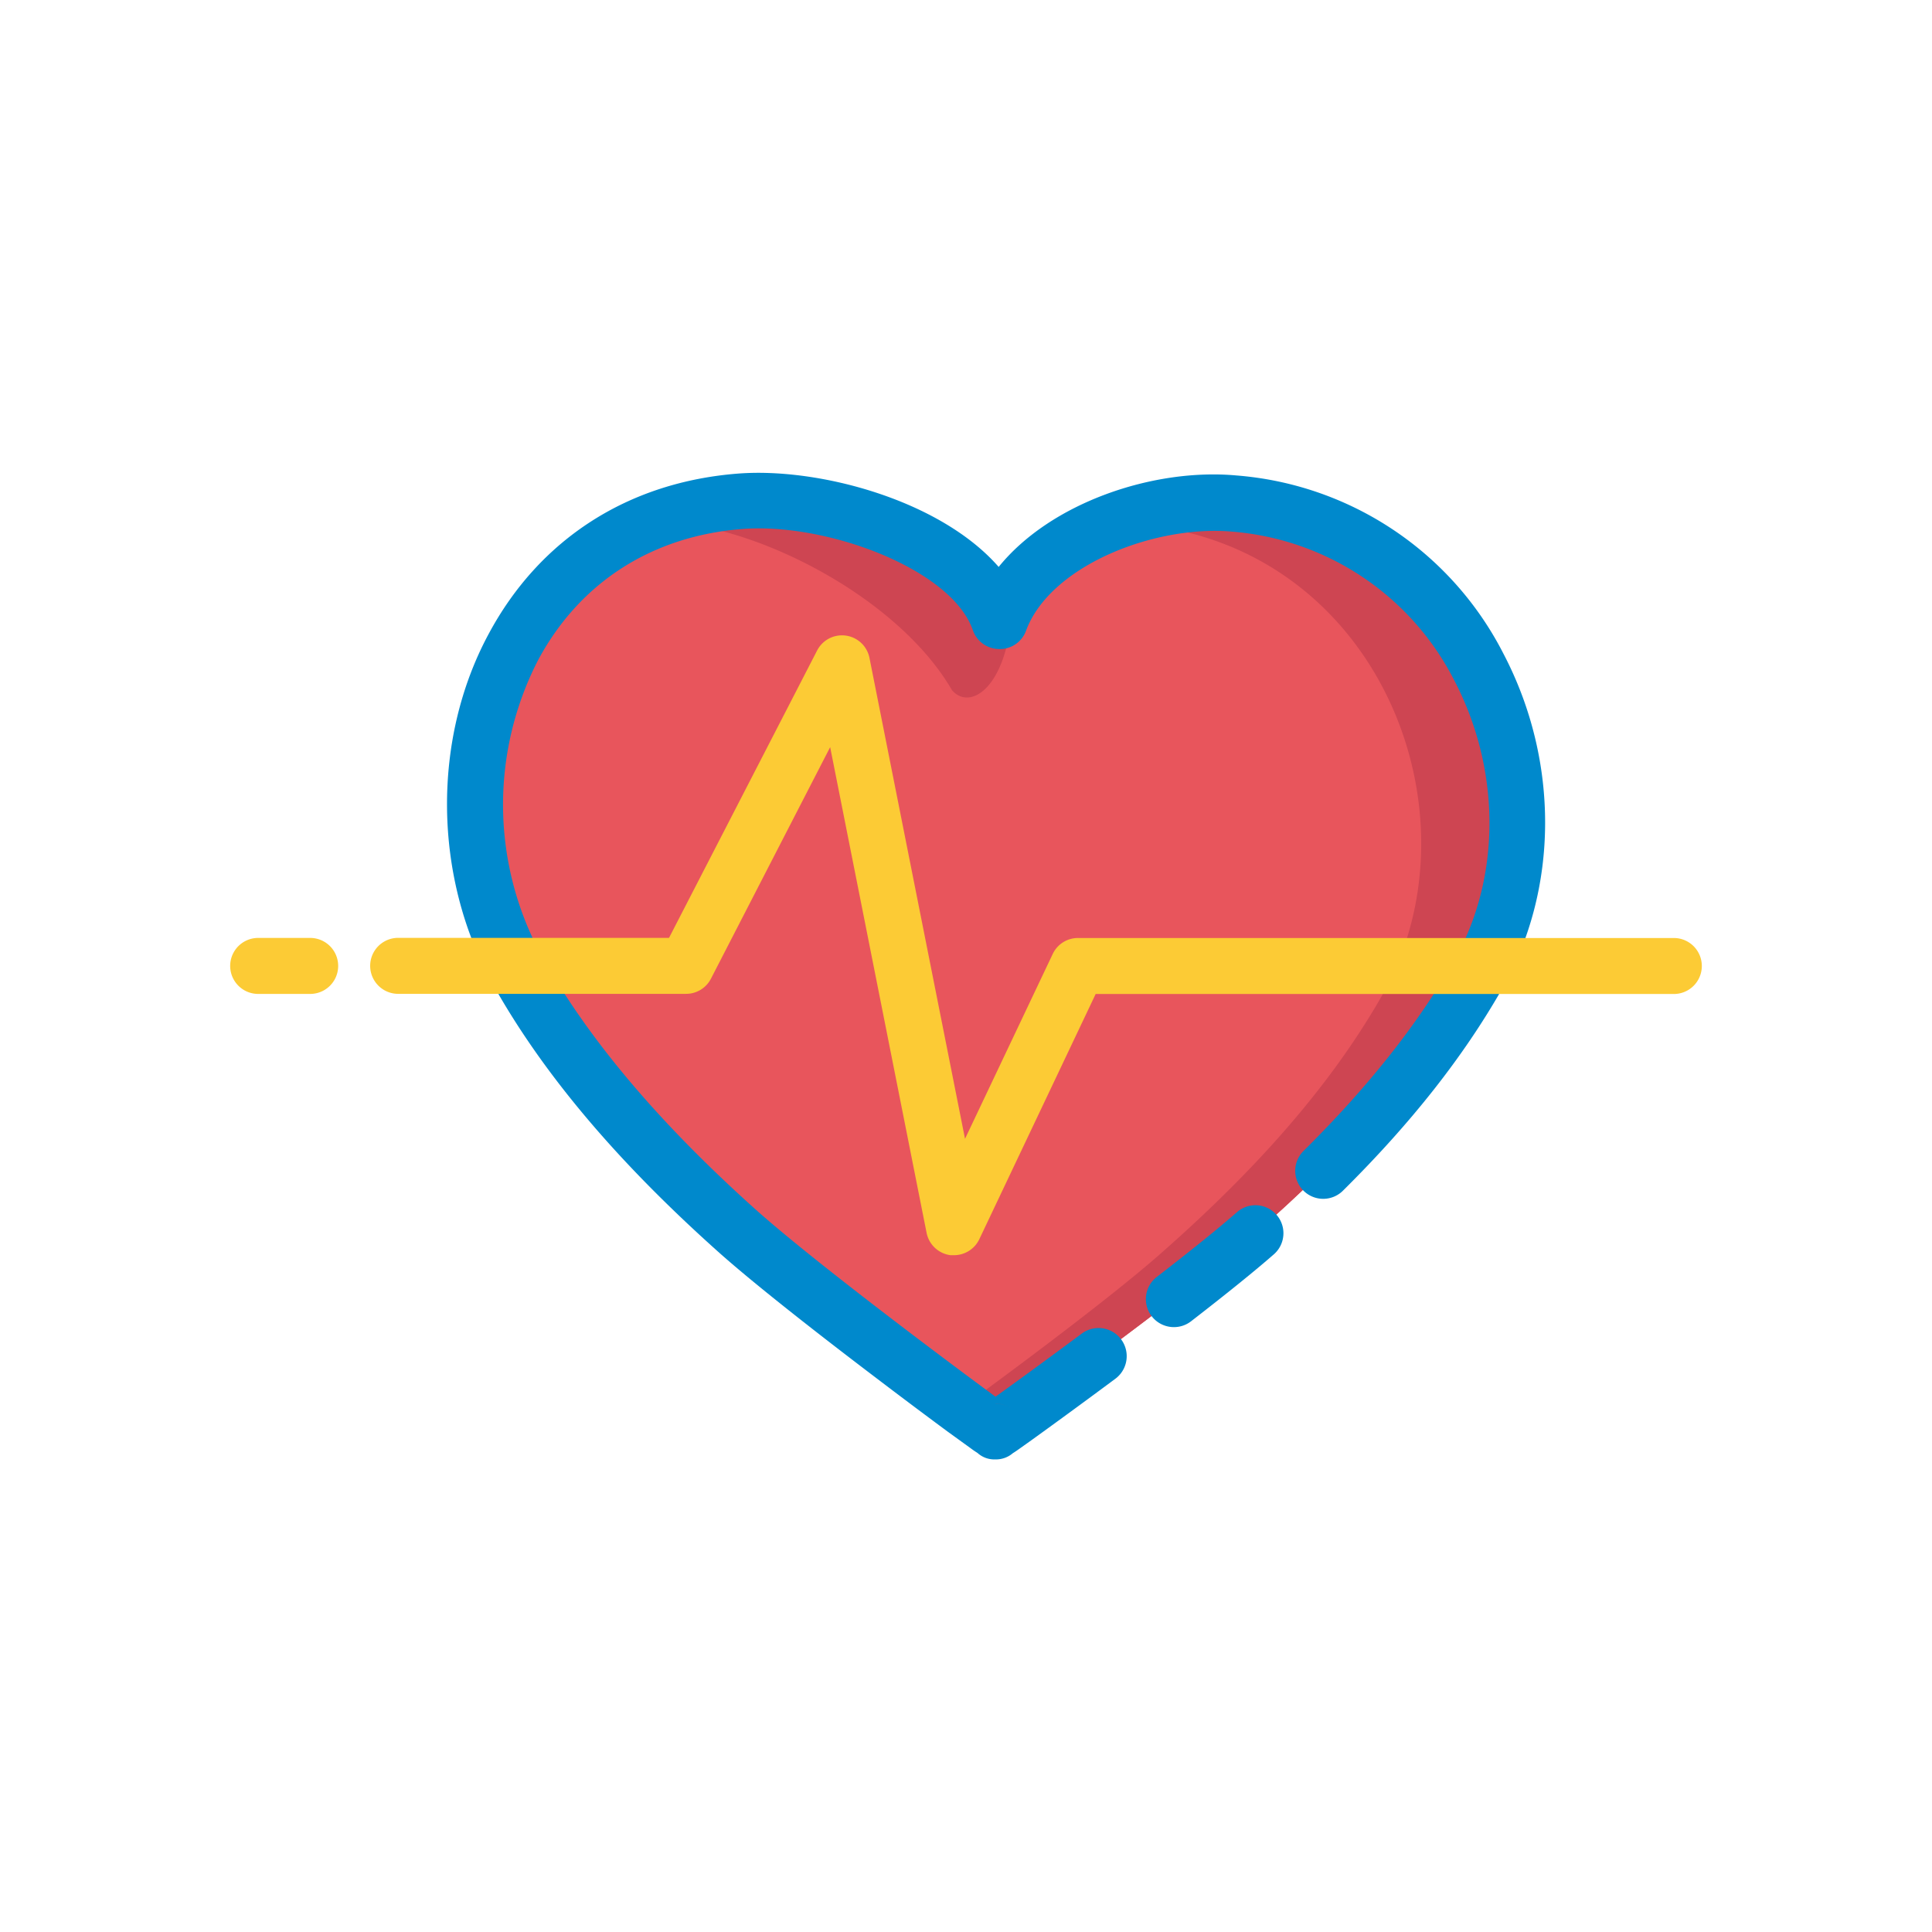 <svg id="_04._BPJS" data-name="04. BPJS" xmlns="http://www.w3.org/2000/svg" viewBox="0 0 256 256"><defs><style>.cls-1{fill:#e8555c;}.cls-2{fill:#ce4552;}.cls-3{fill:#0089cc;}.cls-4{fill:#fccb35;}</style></defs><title>04. BPJS</title><path class="cls-1" d="M163.5,66.64c-12.12-1-27.41,5.35-31.1,15.68C128.81,72,110.24,65.49,98.11,66.42c-32,2.45-43,38.07-29.56,62.13,7.23,12.95,17.67,24.3,29.06,34.49,9.55,8.54,34.18,26.67,34.26,26.61s24.89-17.83,34.51-26.27c11.5-10.08,22.05-21.32,29.41-34.2C209.48,105.26,195.48,69.41,163.5,66.64Z"/><path class="cls-2" d="M126.15,91.46c2.19,2.53,6.46.16,7.68-8.07-6-10.33-26.48-17.68-35.72-17a39.74,39.74,0,0,0-12,2.78C98.23,68.57,118.63,78.48,126.15,91.46Z"/><path class="cls-2" d="M163.5,66.64a37.48,37.48,0,0,0-16.84,2.75,31.28,31.28,0,0,1,4.12.08c32,2.76,46,38.61,32.29,62.54-7.36,12.88-17.91,24.11-29.4,34.2-6,5.29-18,14.29-26.18,20.26,2.66,2,4.36,3.19,4.38,3.18s24.89-17.83,34.51-26.27c11.5-10.08,22.05-21.32,29.41-34.2C209.48,105.26,195.48,69.41,163.5,66.64Z"/><path class="cls-3" d="M132,193.38h-.15a3.31,3.31,0,0,1-2.33-.86c-.34-.21-.65-.43-.93-.64l-3-2.17c-1.72-1.27-5.25-3.89-9.57-7.18-6.72-5.1-15.8-12.14-20.91-16.71-13.49-12.07-23.25-23.67-29.83-35.45C57.42,116.25,57.2,98,64.75,84c6.75-12.59,18.5-20.13,33.08-21.25,10.7-.82,26.79,3.53,34.5,12.37C139.24,66.59,152.85,62,163.82,63a43.54,43.54,0,0,1,35.4,23.63c7.43,14.19,7.35,31.22-.21,44.44-5.14,9-12,17.71-21,26.64a3.71,3.71,0,1,1-5.22-5.27c8.52-8.45,15-16.65,19.81-25,6.32-11,6.35-25.35.08-37.32a36.27,36.27,0,0,0-29.47-19.68c-10.33-.89-24.19,4.58-27.29,13.23A3.69,3.69,0,0,1,132.4,86h0a3.7,3.7,0,0,1-3.49-2.49c-2.81-8.12-19.39-14.27-30.49-13.42-12,.91-21.6,7.08-27.11,17.36a41.8,41.8,0,0,0,.49,39.26c6.18,11,15.44,22,28.31,33.54,7.74,6.92,25.76,20.39,31.8,24.82,2.36-1.69,6.56-4.74,11.44-8.37a3.71,3.71,0,1,1,4.43,6c-4.36,3.24-7.92,5.83-9.65,7.08-1.25.91-2.28,1.64-3,2.15-.28.2-.59.42-.93.63A3.42,3.42,0,0,1,132,193.38Zm1.78-6.91a3.19,3.19,0,0,1,.44.31,4.84,4.84,0,0,0-.46-.33Zm-3.77,0a3.63,3.63,0,0,0-.47.33,3.19,3.19,0,0,1,.44-.31Zm1.86-.49a3.67,3.67,0,0,1,1.82.48,3.68,3.68,0,0,0-1.8-.49h0a3.66,3.66,0,0,0-1.81.47A3.71,3.71,0,0,1,131.87,185.94Z"/><path class="cls-3" d="M155.55,175.85a3.71,3.71,0,0,1-2.27-6.65c4.68-3.61,8.26-6.51,10.66-8.61a3.71,3.71,0,0,1,4.89,5.58c-2.51,2.2-6.22,5.2-11,8.9A3.69,3.69,0,0,1,155.55,175.85Z"/><path class="cls-4" d="M126.41,166.32l-.46,0a3.72,3.72,0,0,1-3.18-3L110,99,94.2,129.69a3.7,3.7,0,0,1-3.29,2H52.76a3.71,3.71,0,0,1,0-7.42H88.65l19.63-38.09a3.71,3.71,0,0,1,6.93,1l12.66,63.72,11.62-24.49a3.69,3.69,0,0,1,3.35-2.12h78.95a3.71,3.71,0,1,1,0,7.42H145.18l-15.42,32.5A3.72,3.72,0,0,1,126.41,166.32Z"/><path class="cls-4" d="M41.1,131.7H34.21a3.71,3.71,0,0,1,0-7.42H41.1a3.71,3.71,0,1,1,0,7.42Z"/></svg>